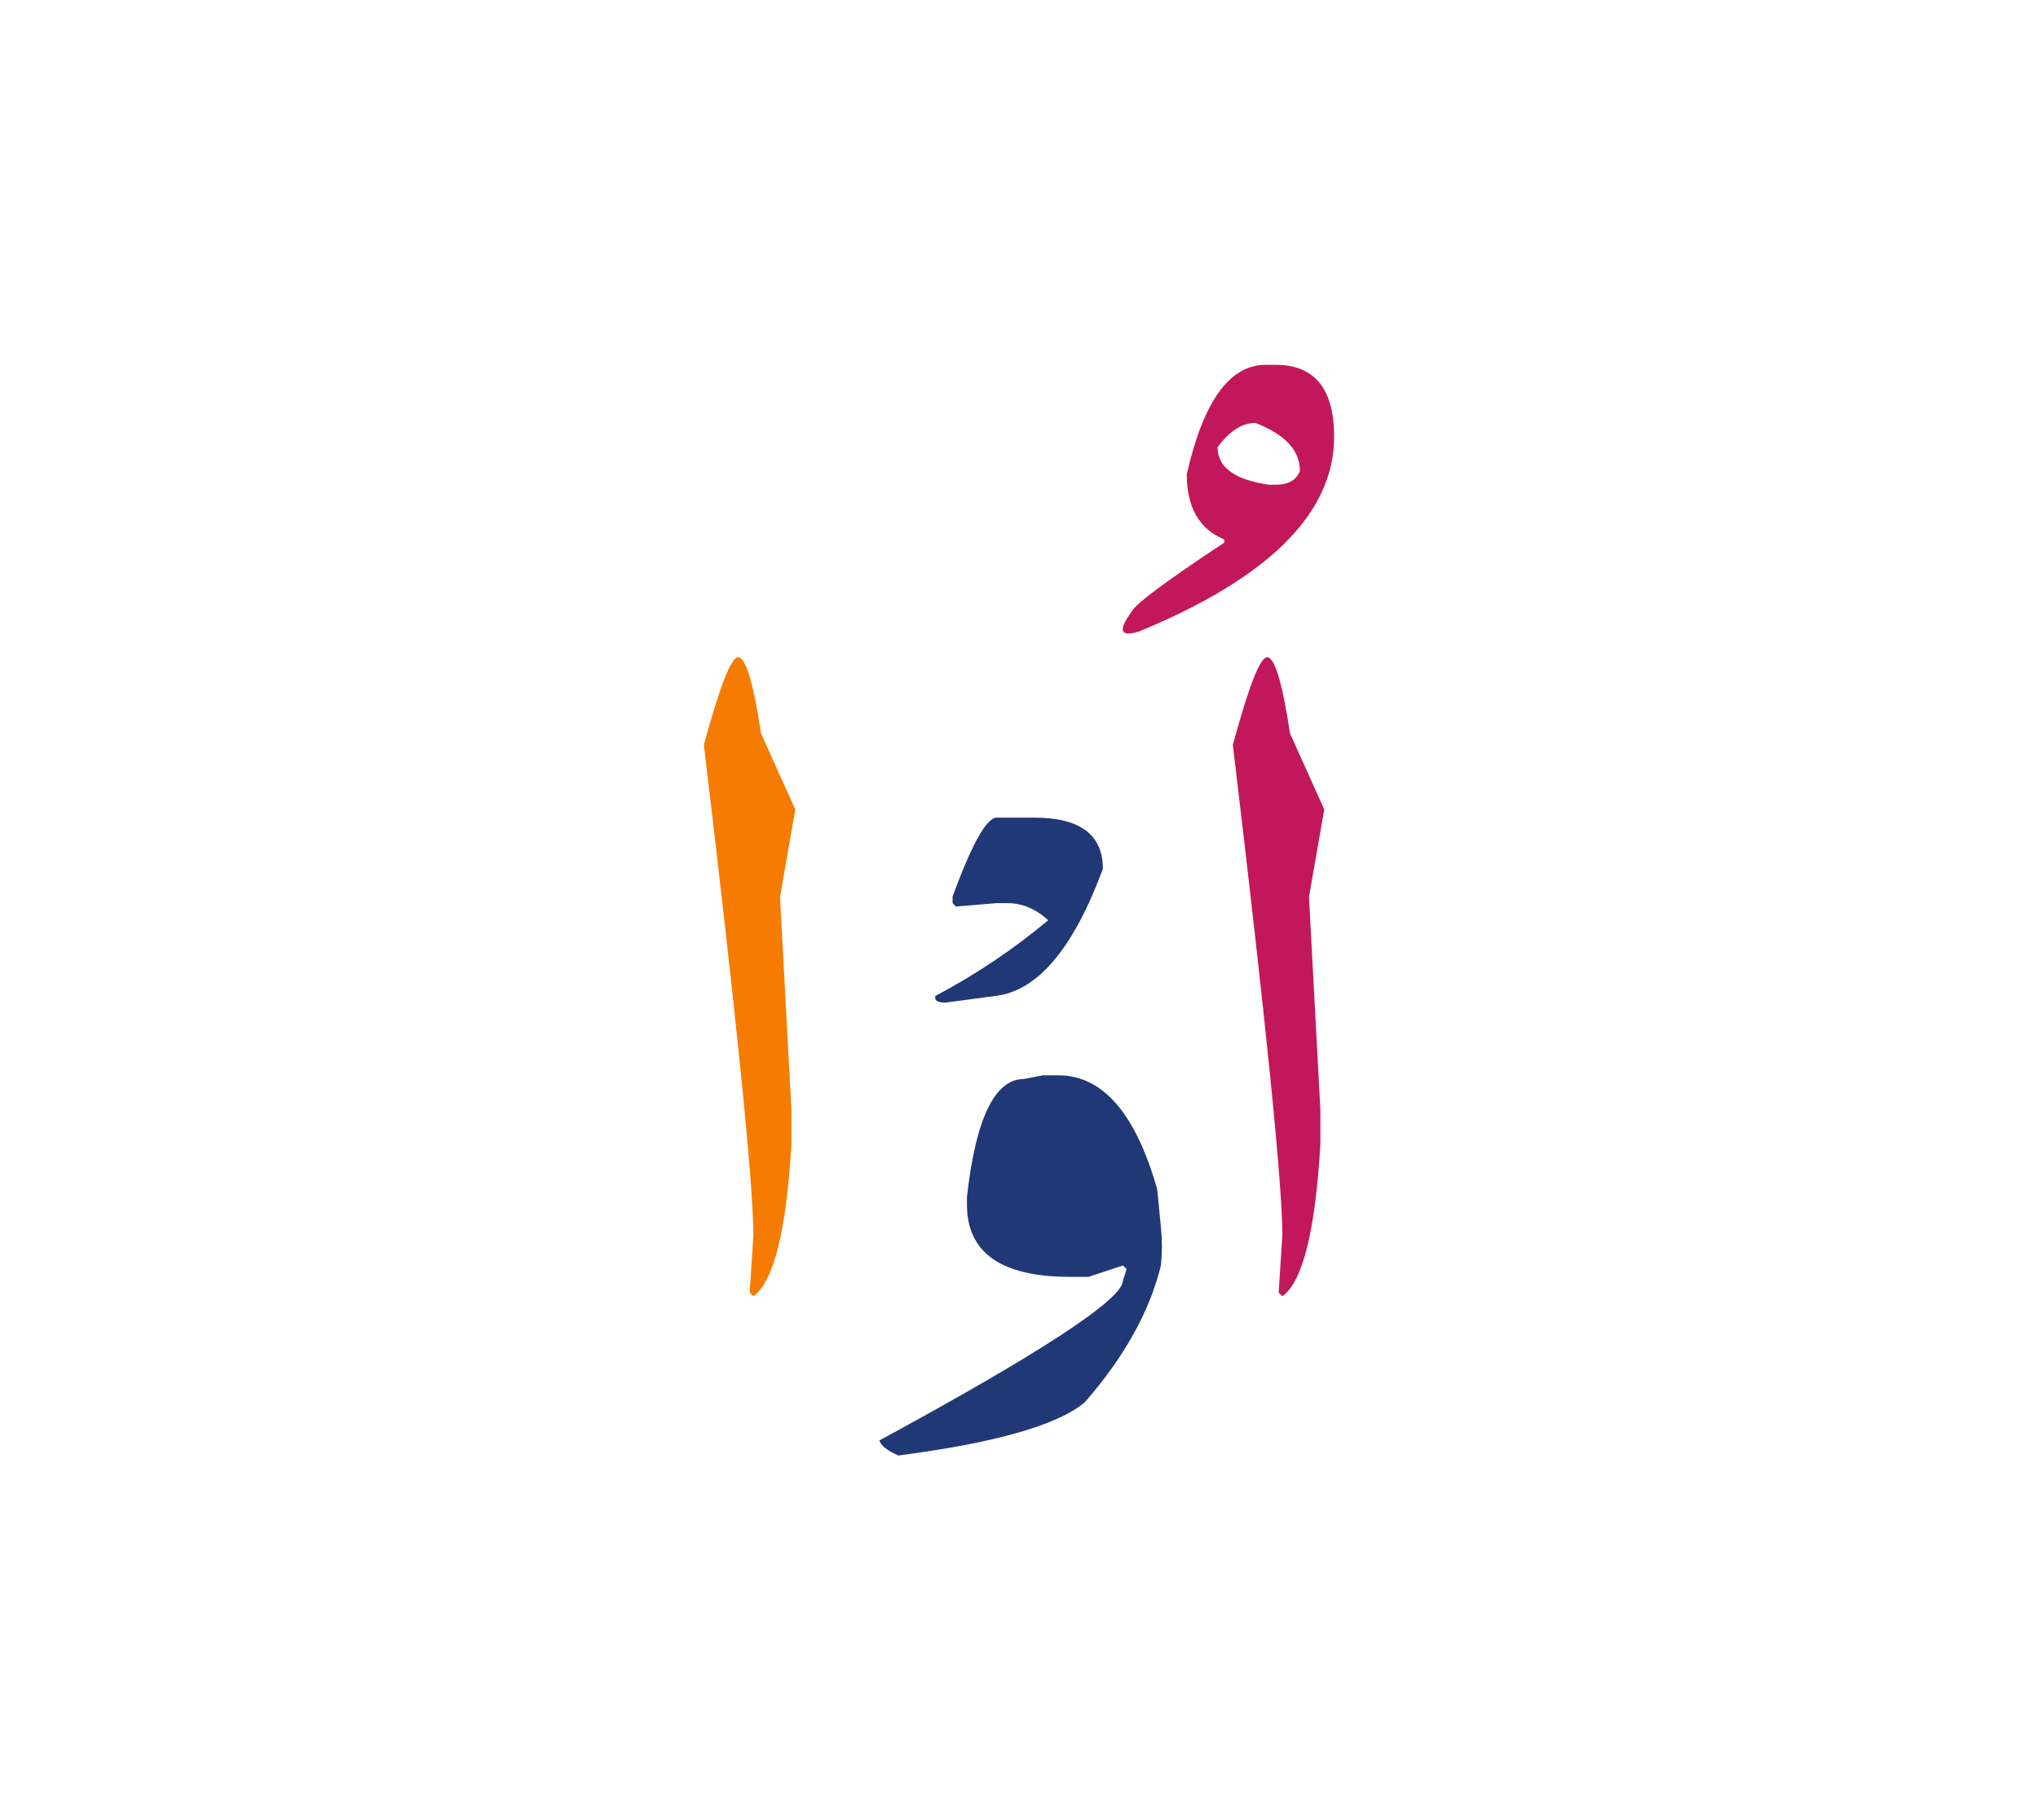<svg id="vector" xmlns="http://www.w3.org/2000/svg" width="75" height="67" viewBox="0 0 83 73"><path fill="#C2185B" d="M51.604,26.198c0.312,0 0.621,1.038 0.932,3.1l1.396,3.101l-0.622,3.563l0.464,8.68v1.388c-0.206,3.543 -0.721,5.604 -1.548,6.2l-0.152,-0.152l0.152,-2.326c0,-2.089 -0.674,-8.752 -2.017,-19.983C50.856,27.388 51.319,26.198 51.604,26.198z" id="path_0"/><path fill="#C2185B" d="M51.953,14.287c1.587,0 2.381,0.978 2.381,2.928c0,3.106 -2.651,5.757 -7.96,7.939c-0.759,0.231 -0.852,-0.046 -0.271,-0.833c0.146,-0.299 1.396,-1.23 3.756,-2.79v-0.132c-1.019,-0.417 -1.526,-1.303 -1.526,-2.657c0.674,-2.968 1.744,-4.455 3.212,-4.455H51.953L51.953,14.287zM49.587,17.638c0,0.826 0.701,1.335 2.096,1.534h0.271c0.515,0 0.847,-0.192 0.986,-0.563c0,-0.839 -0.608,-1.493 -1.818,-1.956C50.592,16.653 50.082,16.983 49.587,17.638z" id="path_1"/><path fill="#213877" d="M42.476,43.228h0.62c1.813,0 3.153,1.545 4.033,4.646l0.151,1.547c0.052,0.502 0.052,1.019 0,1.553c-0.463,1.884 -1.501,3.741 -3.101,5.573c-1.11,0.932 -3.635,1.651 -7.589,2.168c-0.462,-0.205 -0.728,-0.41 -0.773,-0.615c6.611,-3.589 9.916,-5.757 9.916,-6.512l0.151,-0.462l-0.151,-0.152l-1.395,0.463h-0.773c-2.791,0 -4.185,-0.983 -4.185,-2.94v-0.312c0.356,-3.206 1.137,-4.807 2.32,-4.807L42.476,43.228z" id="path_2"/><path fill="#F57C00" d="M30.06,26.198c0.312,0 0.621,1.038 0.933,3.1l1.396,3.101l-0.621,3.563l0.463,8.68v1.388c-0.206,3.543 -0.722,5.604 -1.549,6.2l-0.151,-0.152l0.151,-2.326c0,-2.089 -0.673,-8.752 -2.016,-19.983C29.313,27.388 29.776,26.198 30.06,26.198z" id="path_3"/><path fill="#213877" d="M40.592,32.732h1.533c1.858,0 2.791,0.694 2.791,2.088c-1.203,3.252 -2.665,4.979 -4.382,5.176l-2.03,0.271c-0.325,0 -0.458,-0.093 -0.411,-0.271c1.642,-0.866 3.174,-1.897 4.595,-3.081c-0.503,-0.469 -1.058,-0.7 -1.666,-0.7h-0.43l-1.666,0.138l-0.131,-0.138v-0.272C39.581,33.803 40.183,32.732 40.592,32.732z" id="path_4"/></svg>